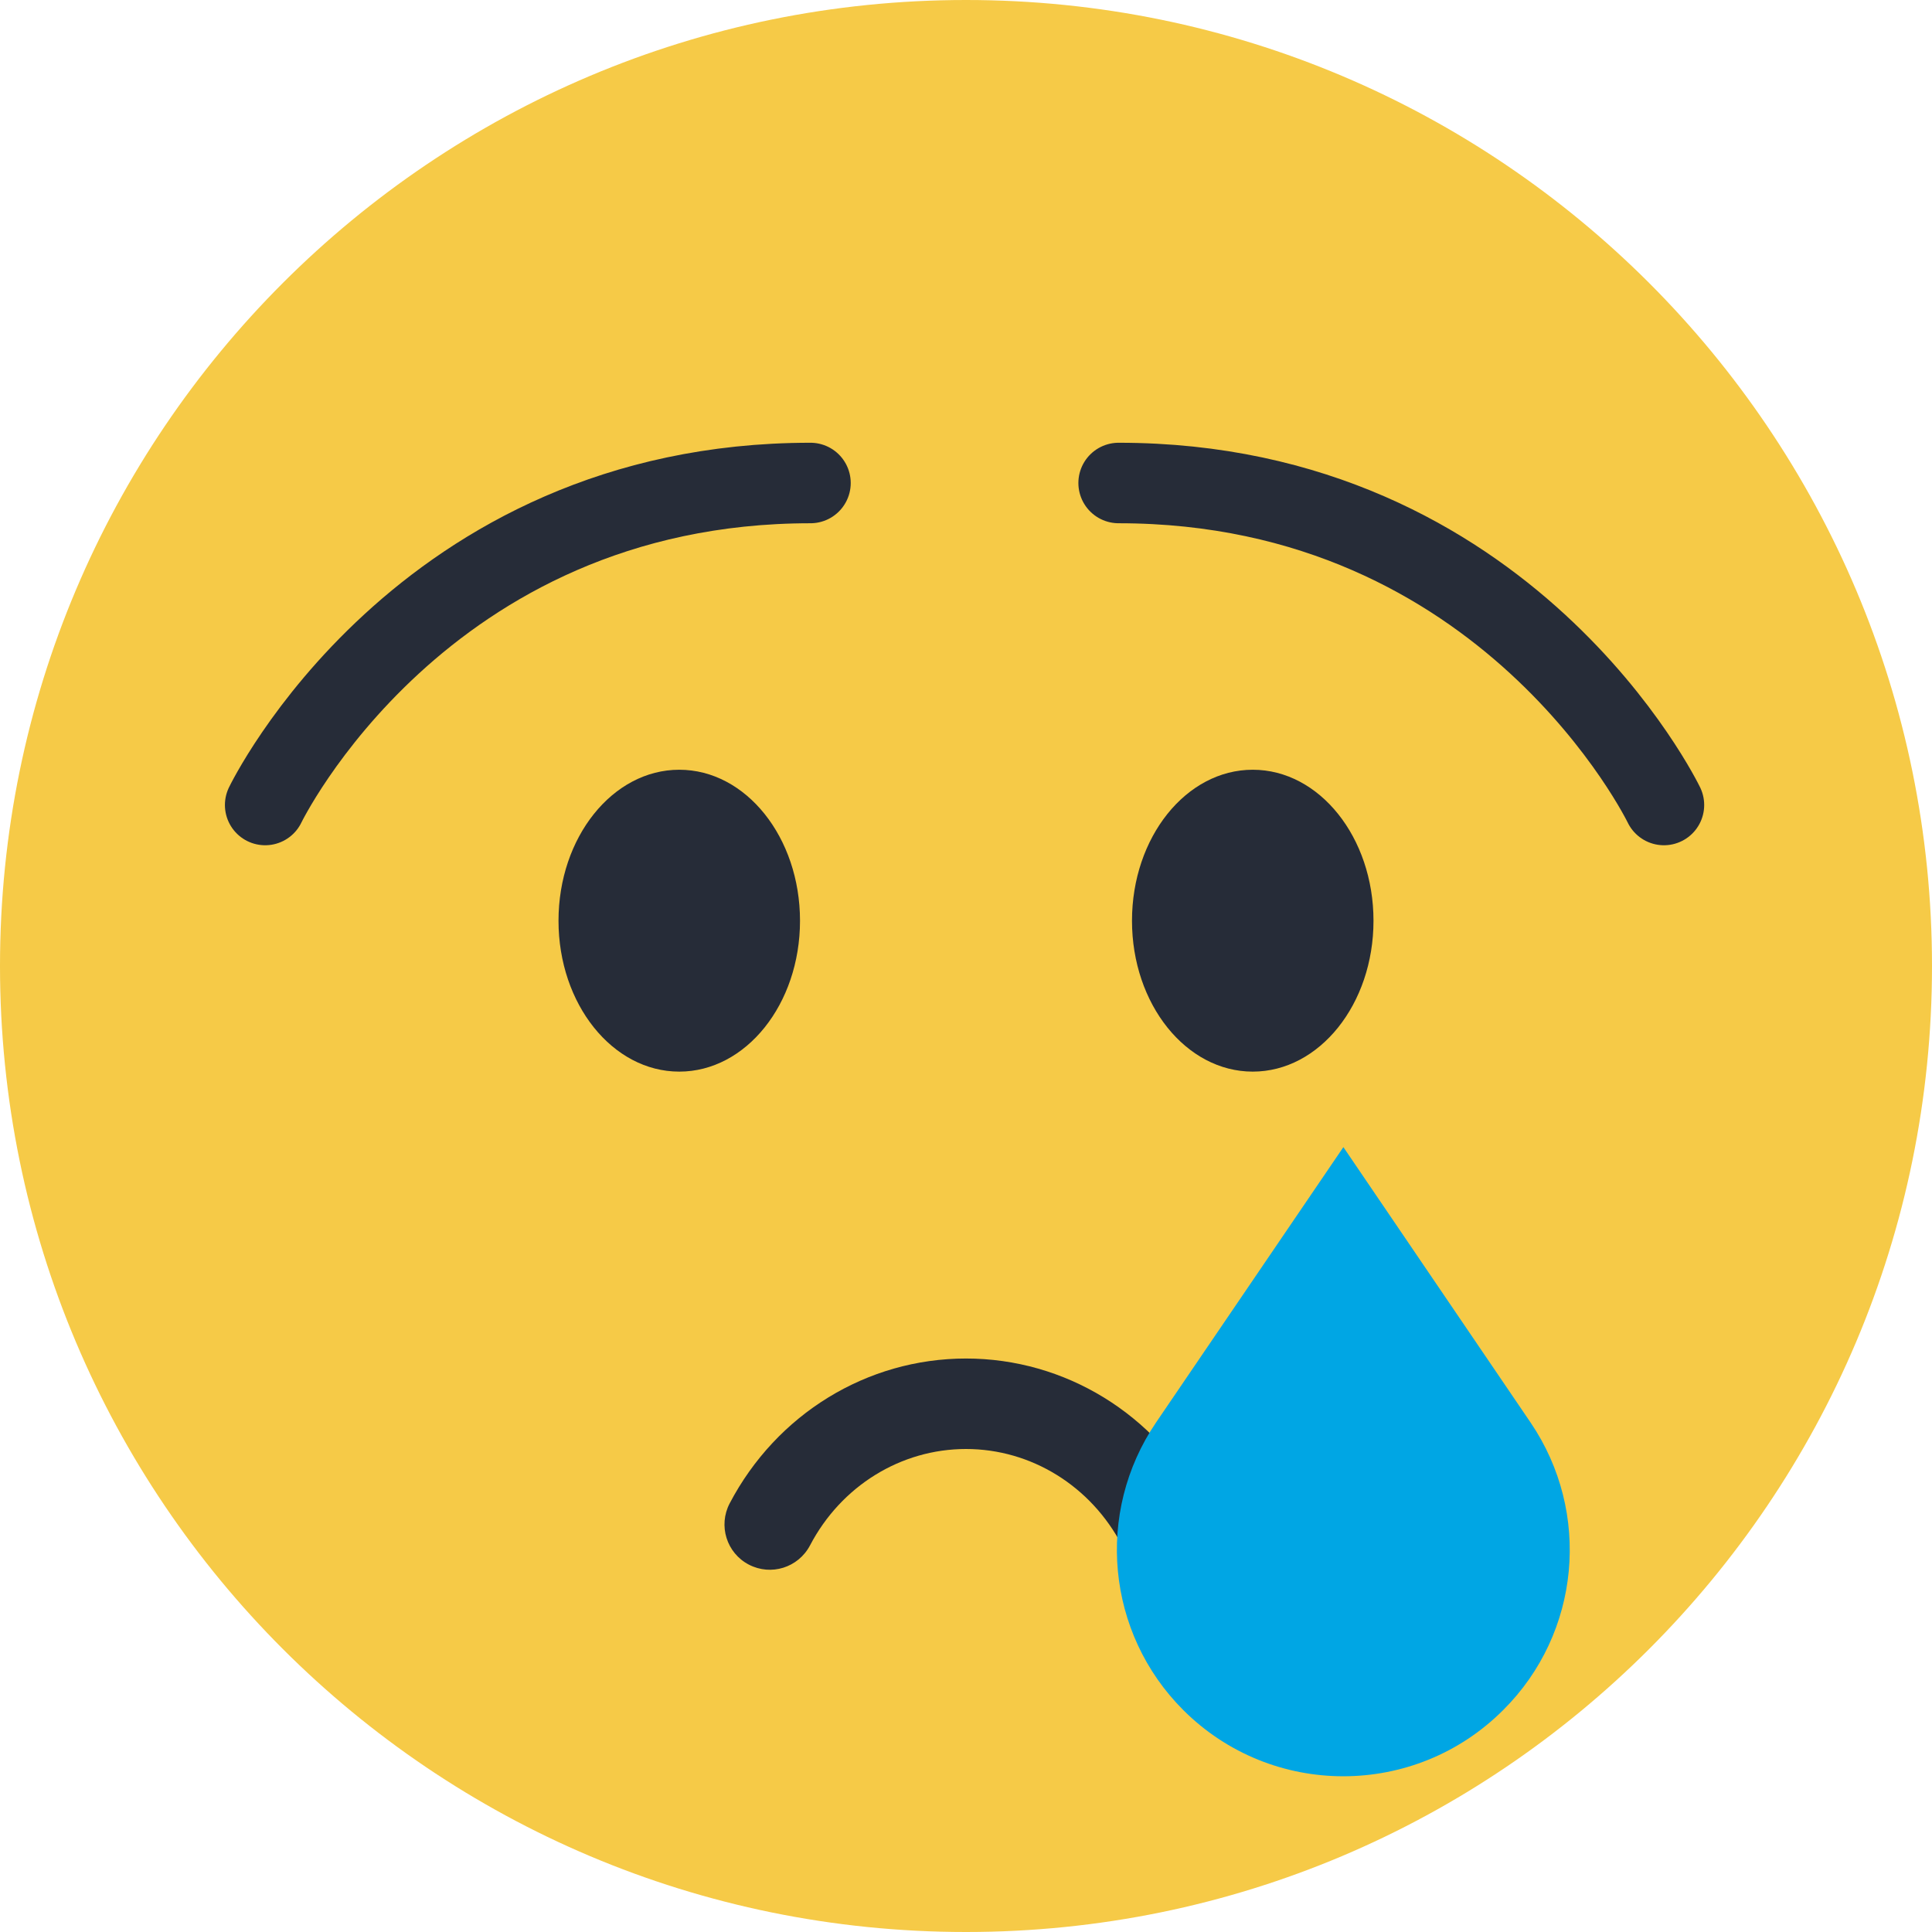 <svg width="12" height="12" viewBox="0 0 12 12" fill="none" xmlns="http://www.w3.org/2000/svg">
<g id="Sad Smiley">
<path id="Vector" d="M6 12C9.314 12 12 9.314 12 6C12 2.686 9.314 0 6 0C2.686 0 0 2.686 0 6C0 9.314 2.686 12 6 12Z" fill="#F6CA47"/>
<path id="Vector_2" d="M1.647 5C1.647 5 2.611 3 5.034 3M10.335 5C10.335 5 9.371 3 6.948 3" stroke="#262C38" stroke-width="0.5" stroke-miterlimit="10" stroke-linecap="round" stroke-linejoin="round"/>
<path id="Vector_3" d="M7.219 9.75C7.118 9.75 7.019 9.695 6.969 9.599C6.776 9.23 6.405 9 6 9C5.595 9 5.224 9.23 5.031 9.599C4.958 9.737 4.789 9.79 4.651 9.718C4.513 9.646 4.46 9.476 4.532 9.338C4.823 8.783 5.385 8.438 6 8.438C6.615 8.438 7.178 8.783 7.468 9.338C7.54 9.476 7.487 9.646 7.349 9.718C7.308 9.74 7.263 9.75 7.219 9.75Z" fill="#262C38"/>
<path id="Vector_4" d="M4.219 6.656C4.633 6.656 4.969 6.237 4.969 5.719C4.969 5.201 4.633 4.781 4.219 4.781C3.805 4.781 3.469 5.201 3.469 5.719C3.469 6.237 3.805 6.656 4.219 6.656Z" fill="#262C38"/>
<path id="Vector_5" d="M7.781 6.656C8.195 6.656 8.531 6.237 8.531 5.719C8.531 5.201 8.195 4.781 7.781 4.781C7.367 4.781 7.031 5.201 7.031 5.719C7.031 6.237 7.367 6.656 7.781 6.656Z" fill="#262C38"/>
<path id="Vector_6" d="M9.507 8.836L8.344 7.125L7.18 8.836C6.801 9.395 6.872 10.144 7.349 10.621C7.898 11.17 8.789 11.17 9.337 10.621C9.816 10.144 9.886 9.395 9.507 8.836Z" fill="#00A6E4"/>
</g>
</svg>
